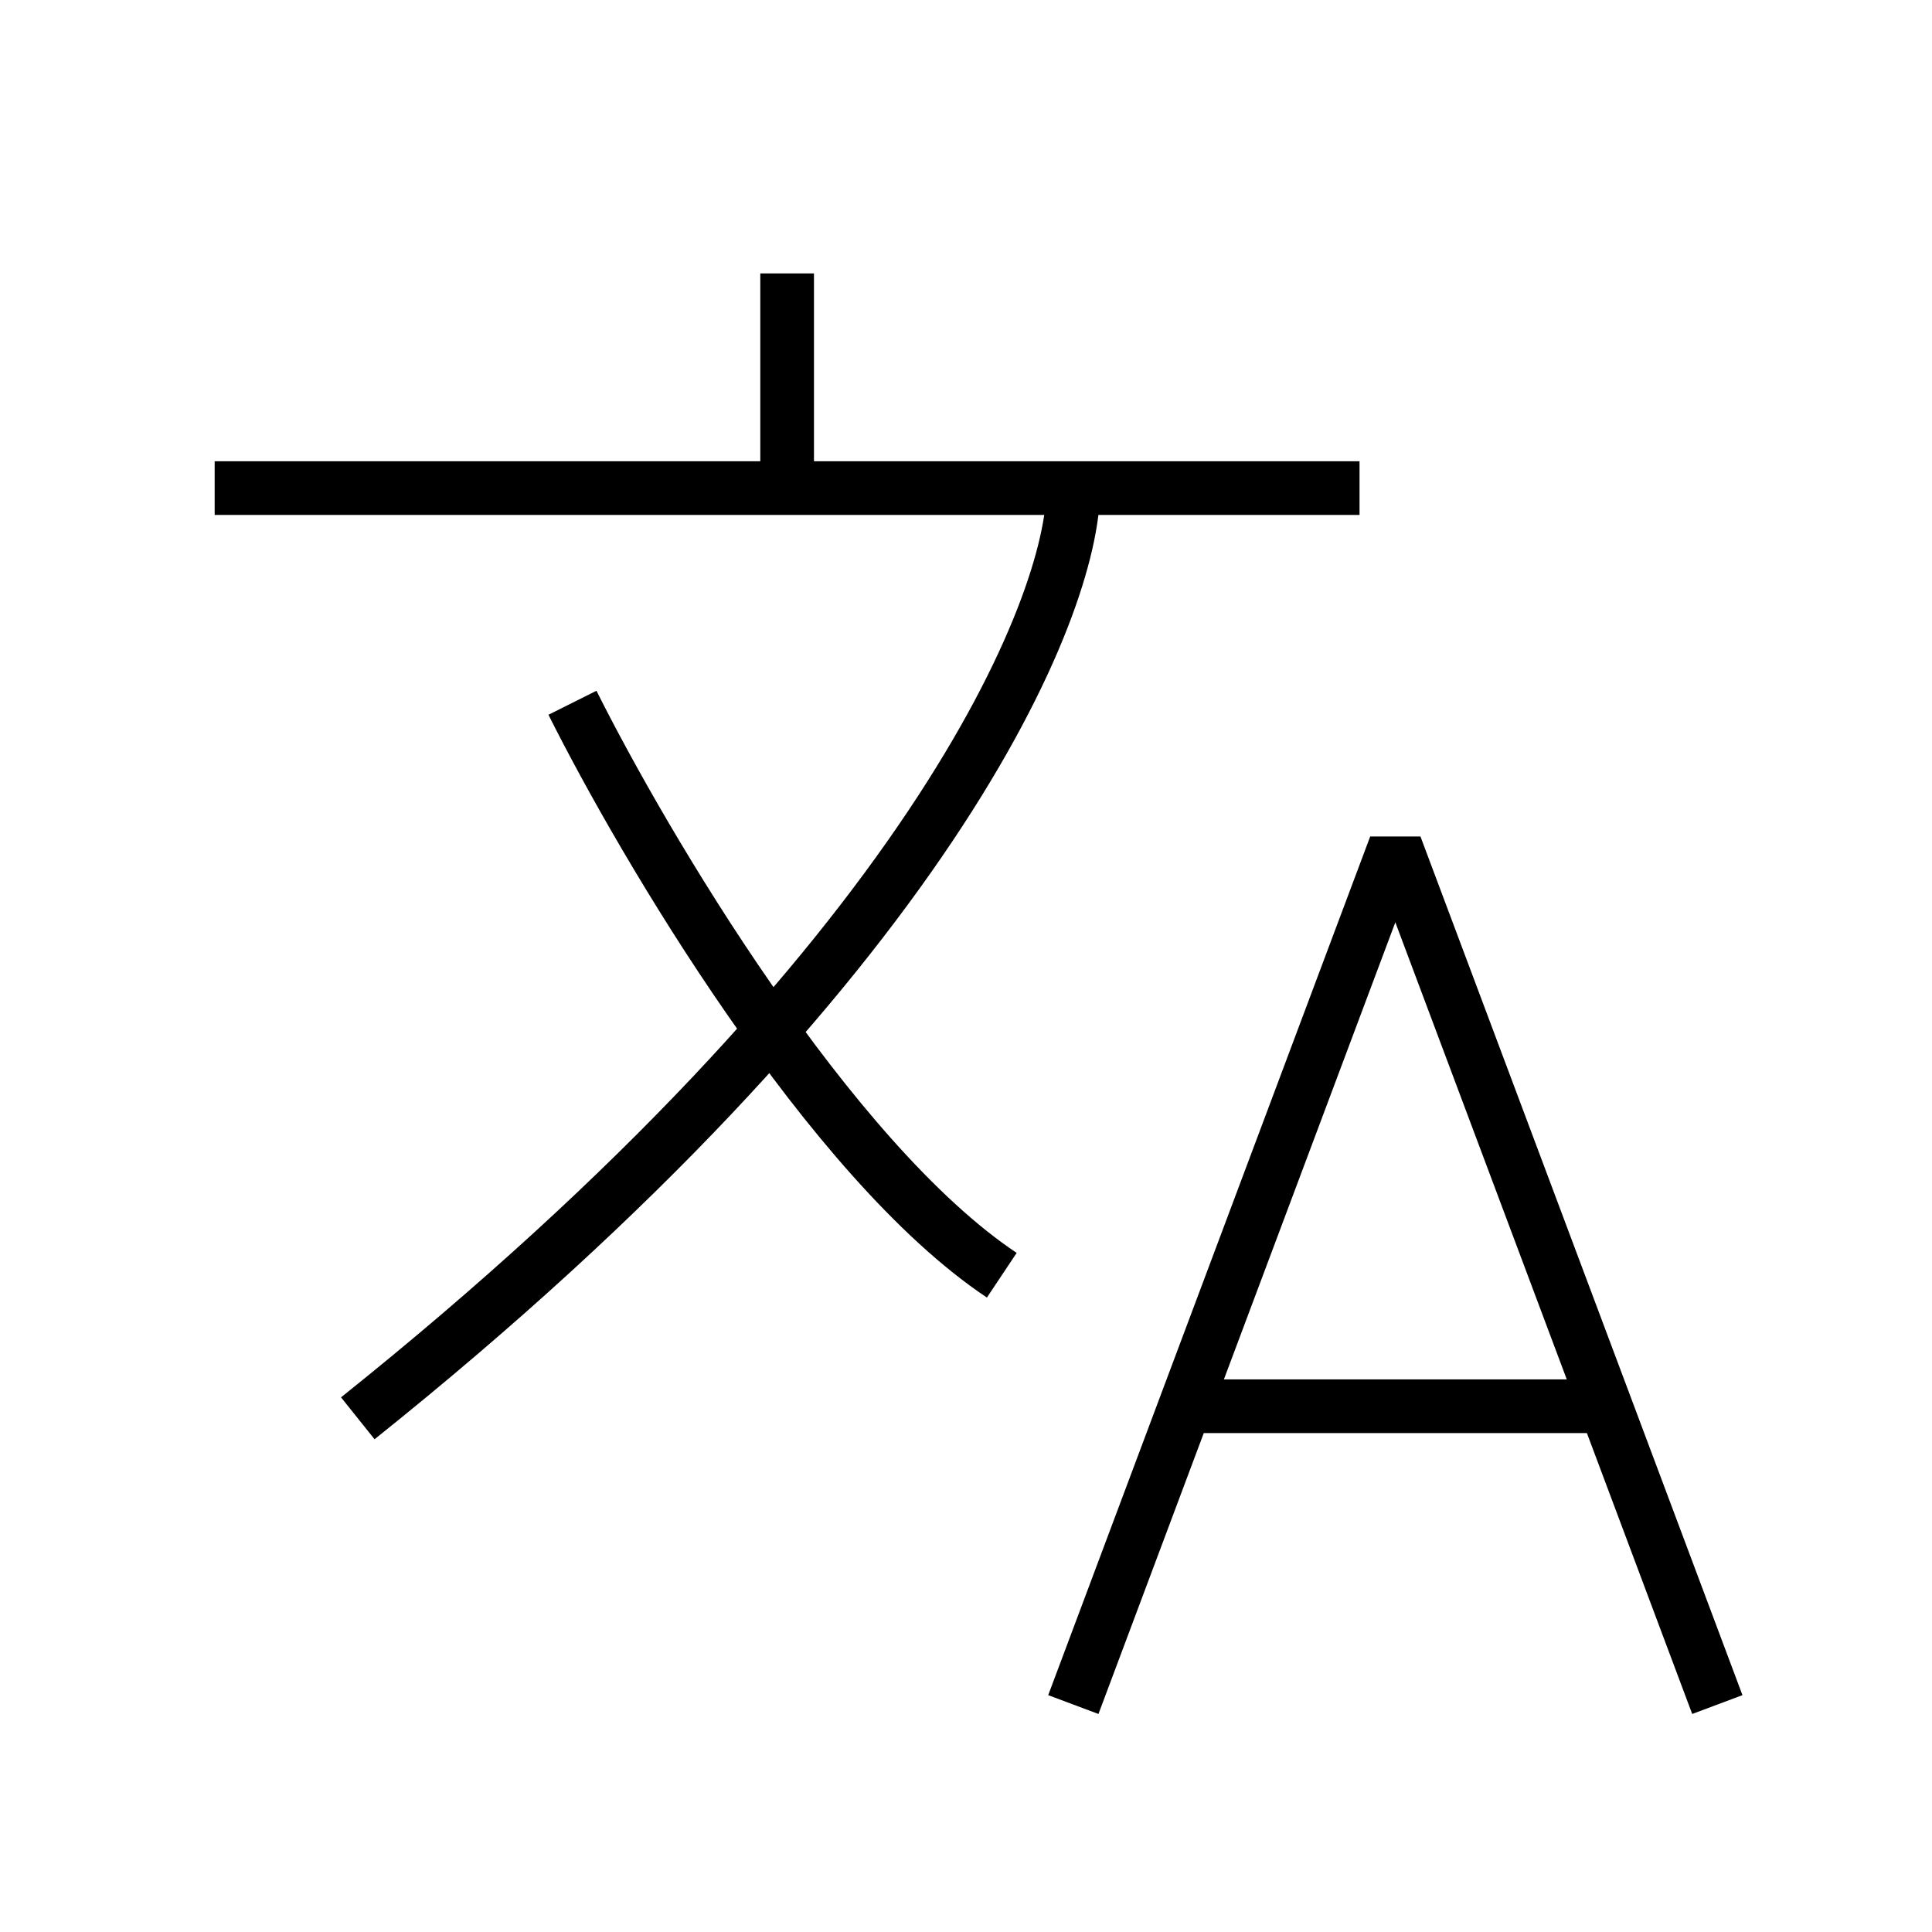 <svg width="36" height="36" viewBox="0 0 36 36" fill="none" xmlns="http://www.w3.org/2000/svg">
<path d="M4 9.095H14.667M25.333 9.095H20M14.667 9.095V5.095M14.667 9.095H20M20 9.095C20 11.317 17.333 17.895 6.667 26.428M10.667 13.095C12 15.762 15.467 21.628 18.667 23.762" stroke="black" stroke-linejoin="bevel"/>
<path d="M20 31.762L22.084 26.203M32 31.762L29.916 26.203M22.084 26.203L26 15.762L29.916 26.203M22.084 26.203H29.916" stroke="black" stroke-linejoin="bevel"/>
</svg>
